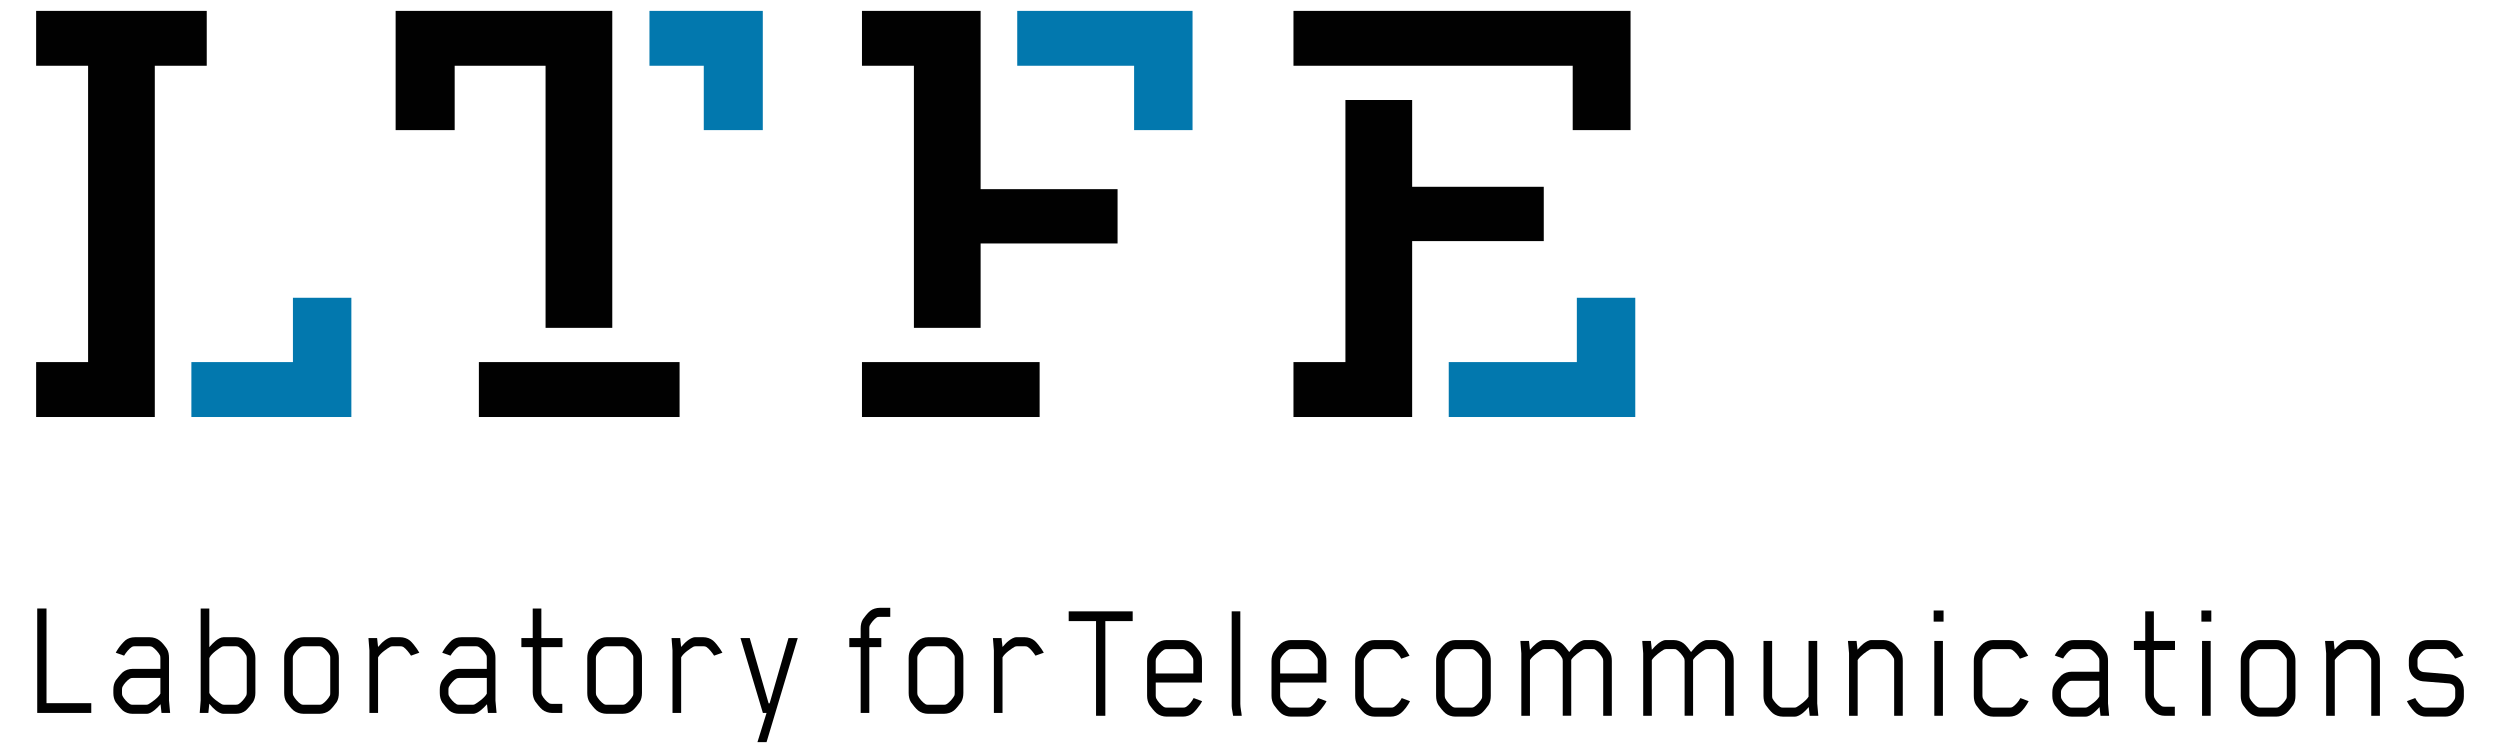 <?xml version="1.0" encoding="utf-8"?>
<!-- Generator: Adobe Illustrator 16.0.3, SVG Export Plug-In . SVG Version: 6.00 Build 0)  -->
<!DOCTYPE svg PUBLIC "-//W3C//DTD SVG 1.1//EN" "http://www.w3.org/Graphics/SVG/1.1/DTD/svg11.dtd">
<svg version="1.1" id="Layer_1" xmlns="http://www.w3.org/2000/svg" xmlns:xlink="http://www.w3.org/1999/xlink" x="0px" y="0px"
	 width="183.899px" height="55.395px" viewBox="0 0 183.899 55.395" enable-background="new 0 0 183.899 55.395"
	 xml:space="preserve">
<g>
	<g>
		<polygon fill="#010101" points="2.658,30.675 2.658,26.635 6.48,26.635 6.48,4.837 2.658,4.837 2.658,0.801 15.208,0.801 
			15.208,4.837 11.387,4.837 11.387,30.675 		"/>
		<polygon fill="#0278AE" points="14.078,30.675 14.078,26.635 21.548,26.635 21.548,21.904 25.846,21.904 25.846,30.675 		"/>
		<polygon fill="#010101" points="40.132,24.117 40.132,4.837 33.446,4.837 33.446,9.571 29.103,9.571 29.103,0.801 45.039,0.801 
			45.039,24.117 		"/>
		<rect x="35.226" y="26.635" fill="#010101" width="14.764" height="4.04"/>
		<polygon fill="#0278AE" points="51.77,9.571 51.77,4.837 47.774,4.837 47.774,0.801 56.111,0.801 56.111,9.571 		"/>
		<polygon fill="#010101" points="67.227,24.117 67.227,4.837 63.406,4.837 63.406,0.801 72.134,0.801 72.134,13.914 82.208,13.914 
			82.208,17.909 72.134,17.909 72.134,24.117 		"/>
		<rect x="63.406" y="26.635" fill="#010101" width="13.069" height="4.04"/>
		<polygon fill="#0278AE" points="74.827,4.837 74.827,0.801 87.723,0.801 87.723,9.571 83.424,9.571 83.424,4.837 		"/>
		<polygon fill="#010101" points="95.147,4.837 95.147,0.801 119.943,0.801 119.943,9.571 115.688,9.571 115.688,4.837 		"/>
		<polygon fill="#010101" points="95.147,30.675 95.147,26.635 98.969,26.635 98.969,7.356 103.877,7.356 103.877,13.74 
			113.559,13.74 113.559,17.735 103.877,17.735 103.877,30.675 		"/>
		<polygon fill="#0278AE" points="106.569,30.675 106.569,26.635 115.992,26.635 115.992,21.904 120.29,21.904 120.29,30.675 		"/>
	</g>
	<g>
		<g>
			<path fill="#010101" d="M2.738,52.443v-7.682h0.683v6.964h3.293v0.718H2.738z"/>
			<path fill="#010101" d="M11.88,52.443l-0.07-0.64c-0.142,0.165-0.318,0.332-0.447,0.435c-0.176,0.141-0.376,0.27-0.577,0.27H9.75
				c-0.27,0-0.529-0.09-0.718-0.243c-0.153-0.142-0.423-0.461-0.518-0.604c-0.118-0.19-0.176-0.421-0.176-0.677v-0.256
				c0-0.27,0.059-0.488,0.176-0.679c0.094-0.141,0.365-0.461,0.518-0.602c0.188-0.153,0.448-0.245,0.718-0.245h2.047v-0.779
				c0-0.102-0.012-0.166-0.024-0.205c-0.106-0.218-0.376-0.512-0.565-0.627c-0.059-0.038-0.129-0.052-0.211-0.052H9.892
				c-0.082,0-0.141,0.014-0.2,0.052c-0.188,0.115-0.436,0.423-0.565,0.639l-0.612-0.216c0.036-0.064,0.094-0.18,0.176-0.296
				c0.106-0.165,0.365-0.473,0.53-0.615c0.188-0.153,0.436-0.229,0.706-0.229h1.082c0.271,0,0.542,0.09,0.729,0.243
				c0.176,0.115,0.436,0.461,0.529,0.602c0.13,0.192,0.165,0.436,0.165,0.691v3.124l0.082,0.909H11.88z M11.798,51.022V49.87H9.762
				c-0.082,0-0.153,0.012-0.211,0.051c-0.188,0.115-0.436,0.384-0.542,0.603c-0.023,0.052-0.035,0.114-0.035,0.205v0.256
				c0,0.089,0.012,0.154,0.035,0.205c0.106,0.217,0.353,0.485,0.542,0.601c0.059,0.039,0.129,0.051,0.211,0.051h0.988
				c0.059,0,0.118-0.012,0.165-0.037C11.104,51.701,11.645,51.33,11.798,51.022z"/>
			<path fill="#010101" d="M18.786,48.41v2.562c0,0.255-0.059,0.485-0.176,0.679c-0.095,0.14-0.377,0.473-0.53,0.614
				c-0.188,0.153-0.447,0.243-0.718,0.243h-0.918c-0.2,0-0.412-0.129-0.588-0.27c-0.141-0.115-0.306-0.28-0.459-0.474l-0.071,0.679
				h-0.635l0.071-0.909v-6.772h0.635v2.843c0.165-0.193,0.318-0.347,0.459-0.461c0.176-0.143,0.388-0.27,0.588-0.27h0.918
				c0.271,0,0.529,0.09,0.718,0.243c0.176,0.115,0.435,0.475,0.53,0.614C18.727,47.923,18.786,48.142,18.786,48.41z M18.151,48.436
				c0-0.09-0.012-0.165-0.035-0.217c-0.106-0.218-0.365-0.512-0.553-0.627c-0.06-0.038-0.13-0.052-0.212-0.052H16.48
				c-0.059,0-0.117,0.014-0.165,0.038c-0.188,0.103-0.741,0.474-0.894,0.781c0,0-0.011,0.025-0.023,0.064v2.534
				c0.012,0.038,0.023,0.064,0.023,0.064c0.153,0.308,0.706,0.679,0.894,0.781c0.048,0.025,0.106,0.037,0.165,0.037h0.871
				c0.082,0,0.152-0.012,0.212-0.051c0.188-0.115,0.446-0.409,0.553-0.628c0.023-0.051,0.035-0.126,0.035-0.218V48.436z"/>
			<path fill="#010101" d="M24.763,51.65c-0.095,0.14-0.365,0.485-0.53,0.614c-0.188,0.153-0.471,0.243-0.729,0.243h-1.177
				c-0.259,0-0.542-0.09-0.729-0.243c-0.165-0.129-0.436-0.475-0.529-0.614c-0.118-0.193-0.165-0.424-0.165-0.679V48.41
				c0-0.256,0.047-0.487,0.165-0.679c0.094-0.14,0.364-0.485,0.529-0.614c0.188-0.153,0.47-0.243,0.729-0.243h1.177
				c0.258,0,0.541,0.09,0.729,0.243c0.165,0.129,0.435,0.475,0.53,0.614c0.117,0.191,0.164,0.423,0.164,0.679v2.562
				C24.927,51.227,24.88,51.457,24.763,51.65z M24.292,48.436c0-0.09,0-0.165-0.023-0.217c-0.106-0.218-0.377-0.512-0.565-0.627
				c-0.059-0.038-0.129-0.052-0.212-0.052h-1.153c-0.082,0-0.153,0.014-0.211,0.052c-0.188,0.115-0.447,0.409-0.554,0.627
				c-0.023,0.052-0.035,0.127-0.035,0.217v2.509c0,0.092,0.012,0.167,0.035,0.218c0.106,0.219,0.365,0.513,0.554,0.628
				c0.059,0.039,0.129,0.051,0.211,0.051h1.153c0.083,0,0.153-0.012,0.212-0.051c0.188-0.115,0.458-0.409,0.565-0.628
				c0.023-0.051,0.023-0.126,0.023-0.218V48.436z"/>
			<path fill="#010101" d="M30.233,48.23c-0.118-0.191-0.376-0.523-0.565-0.639c-0.059-0.038-0.129-0.052-0.211-0.052h-0.576
				c-0.059,0-0.13,0.014-0.177,0.038c-0.2,0.116-0.73,0.461-0.894,0.781v4.084h-0.636v-4.597l-0.071-0.908h0.636l0.071,0.653
				c0.153-0.168,0.306-0.346,0.447-0.448c0.165-0.129,0.388-0.27,0.588-0.27h0.588c0.258,0,0.53,0.09,0.717,0.243
				c0.165,0.129,0.424,0.475,0.518,0.614c0.07,0.104,0.141,0.219,0.177,0.283L30.233,48.23z"/>
			<path fill="#010101" d="M35.893,52.443l-0.071-0.64c-0.141,0.165-0.318,0.332-0.447,0.435c-0.177,0.141-0.377,0.27-0.577,0.27
				h-1.035c-0.271,0-0.53-0.09-0.718-0.243c-0.153-0.142-0.423-0.461-0.518-0.604c-0.118-0.19-0.176-0.421-0.176-0.677v-0.256
				c0-0.27,0.059-0.488,0.176-0.679c0.094-0.141,0.364-0.461,0.518-0.602c0.188-0.153,0.447-0.245,0.718-0.245h2.046v-0.779
				c0-0.102-0.011-0.166-0.023-0.205c-0.105-0.218-0.376-0.512-0.564-0.627c-0.059-0.038-0.129-0.052-0.212-0.052h-1.106
				c-0.082,0-0.141,0.014-0.2,0.052c-0.188,0.115-0.435,0.423-0.565,0.639l-0.611-0.216c0.036-0.064,0.094-0.18,0.176-0.296
				c0.106-0.165,0.365-0.473,0.53-0.615c0.188-0.153,0.435-0.229,0.706-0.229h1.082c0.271,0,0.541,0.09,0.729,0.243
				c0.177,0.115,0.436,0.461,0.529,0.602c0.129,0.192,0.165,0.436,0.165,0.691v3.124l0.082,0.909H35.893z M35.81,51.022V49.87
				h-2.035c-0.082,0-0.152,0.012-0.212,0.051c-0.188,0.115-0.435,0.384-0.541,0.603c-0.023,0.052-0.035,0.114-0.035,0.205v0.256
				c0,0.089,0.012,0.154,0.035,0.205c0.106,0.217,0.354,0.485,0.541,0.601c0.06,0.039,0.13,0.051,0.212,0.051h0.988
				c0.059,0,0.118-0.012,0.165-0.037C35.116,51.701,35.657,51.33,35.81,51.022z"/>
			<path fill="#010101" d="M39.822,47.604v3.277c0,0.09,0.012,0.191,0.036,0.243c0.105,0.219,0.341,0.485,0.529,0.601
				c0.059,0.039,0.153,0.052,0.235,0.052h0.741v0.666H40.61c-0.259,0-0.529-0.09-0.718-0.243c-0.165-0.129-0.435-0.475-0.529-0.614
				c-0.117-0.191-0.176-0.424-0.176-0.679v-3.303h-0.835v-0.666h0.835v-2.177h0.635v2.177h1.553v0.666H39.822z"/>
			<path fill="#010101" d="M47.058,51.65c-0.094,0.14-0.365,0.485-0.53,0.614c-0.188,0.153-0.47,0.243-0.729,0.243h-1.176
				c-0.259,0-0.542-0.09-0.73-0.243c-0.165-0.129-0.435-0.475-0.529-0.614c-0.118-0.193-0.165-0.424-0.165-0.679V48.41
				c0-0.256,0.047-0.487,0.165-0.679c0.094-0.14,0.365-0.485,0.529-0.614c0.188-0.153,0.471-0.243,0.73-0.243h1.176
				c0.259,0,0.541,0.09,0.729,0.243c0.165,0.129,0.436,0.475,0.53,0.614c0.118,0.191,0.165,0.423,0.165,0.679v2.562
				C47.222,51.227,47.175,51.457,47.058,51.65z M46.587,48.436c0-0.09,0-0.165-0.023-0.217c-0.106-0.218-0.376-0.512-0.565-0.627
				c-0.059-0.038-0.129-0.052-0.212-0.052h-1.153c-0.082,0-0.152,0.014-0.211,0.052c-0.188,0.115-0.447,0.409-0.553,0.627
				c-0.023,0.052-0.036,0.127-0.036,0.217v2.509c0,0.092,0.012,0.167,0.036,0.218c0.106,0.219,0.365,0.513,0.553,0.628
				c0.059,0.039,0.13,0.051,0.211,0.051h1.153c0.083,0,0.153-0.012,0.212-0.051c0.188-0.115,0.458-0.409,0.565-0.628
				c0.023-0.051,0.023-0.126,0.023-0.218V48.436z"/>
			<path fill="#010101" d="M52.528,48.23c-0.118-0.191-0.377-0.523-0.565-0.639c-0.059-0.038-0.13-0.052-0.211-0.052h-0.577
				c-0.059,0-0.129,0.014-0.176,0.038c-0.2,0.116-0.73,0.461-0.894,0.781v4.084h-0.636v-4.597l-0.07-0.908h0.635l0.071,0.653
				c0.153-0.168,0.306-0.346,0.447-0.448c0.165-0.129,0.388-0.27,0.588-0.27h0.588c0.259,0,0.53,0.09,0.718,0.243
				c0.165,0.129,0.424,0.475,0.518,0.614c0.07,0.104,0.141,0.219,0.177,0.283L52.528,48.23z"/>
			<path fill="#010101" d="M58.682,46.938l-2.295,7.655h-0.67l0.67-2.15h-0.27l-1.647-5.505h0.682l1.389,4.801h0.071L58,46.938
				H58.682z"/>
			<path fill="#010101" d="M64.746,45.376c-0.083,0-0.188,0-0.247,0.038c-0.188,0.115-0.424,0.397-0.53,0.614
				c-0.023,0.051-0.023,0.143-0.023,0.231v0.679h0.882v0.666h-0.882v4.839h-0.636v-4.839h-0.835v-0.666h0.835v-0.705
				c0-0.256,0.047-0.485,0.165-0.677c0.095-0.143,0.365-0.487,0.53-0.614c0.188-0.154,0.47-0.232,0.729-0.232h0.753v0.666H64.746z"
				/>
			<path fill="#010101" d="M70.7,51.65c-0.095,0.14-0.365,0.485-0.53,0.614c-0.188,0.153-0.471,0.243-0.729,0.243h-1.176
				c-0.259,0-0.542-0.09-0.729-0.243c-0.165-0.129-0.436-0.475-0.529-0.614c-0.118-0.193-0.166-0.424-0.166-0.679V48.41
				c0-0.256,0.047-0.487,0.166-0.679c0.094-0.14,0.364-0.485,0.529-0.614c0.188-0.153,0.471-0.243,0.729-0.243h1.176
				c0.259,0,0.541,0.09,0.729,0.243c0.165,0.129,0.435,0.475,0.53,0.614c0.117,0.191,0.165,0.423,0.165,0.679v2.562
				C70.864,51.227,70.817,51.457,70.7,51.65z M70.229,48.436c0-0.09,0-0.165-0.023-0.217c-0.106-0.218-0.377-0.512-0.565-0.627
				c-0.06-0.038-0.129-0.052-0.212-0.052h-1.153c-0.083,0-0.153,0.014-0.211,0.052c-0.188,0.115-0.448,0.409-0.553,0.627
				c-0.024,0.052-0.036,0.127-0.036,0.217v2.509c0,0.092,0.012,0.167,0.036,0.218c0.105,0.219,0.365,0.513,0.553,0.628
				c0.059,0.039,0.129,0.051,0.211,0.051h1.153c0.083,0,0.152-0.012,0.212-0.051c0.188-0.115,0.458-0.409,0.565-0.628
				c0.023-0.051,0.023-0.126,0.023-0.218V48.436z"/>
			<path fill="#010101" d="M76.169,48.23c-0.118-0.191-0.376-0.523-0.565-0.639c-0.059-0.038-0.129-0.052-0.211-0.052h-0.577
				c-0.059,0-0.129,0.014-0.176,0.038c-0.201,0.116-0.73,0.461-0.895,0.781v4.084h-0.635v-4.597l-0.071-0.908h0.635l0.071,0.653
				c0.153-0.168,0.306-0.346,0.447-0.448c0.165-0.129,0.389-0.27,0.588-0.27h0.589c0.259,0,0.53,0.09,0.718,0.243
				c0.165,0.129,0.423,0.475,0.518,0.614c0.071,0.104,0.141,0.219,0.177,0.283L76.169,48.23z"/>
			<path fill="#010101" d="M81.308,45.688v6.965h-0.683v-6.965h-2.012v-0.717h4.707v0.717H81.308z"/>
			<path fill="#010101" d="M87.803,51.348l0.623,0.23c-0.047,0.103-0.094,0.179-0.165,0.28c-0.093,0.141-0.364,0.487-0.529,0.615
				c-0.188,0.153-0.459,0.242-0.717,0.242h-1.2c-0.258,0-0.541-0.089-0.729-0.242c-0.164-0.128-0.435-0.475-0.53-0.615
				c-0.117-0.191-0.176-0.423-0.176-0.679v-2.561c0-0.256,0.059-0.485,0.176-0.677c0.095-0.143,0.366-0.487,0.53-0.614
				c0.188-0.154,0.471-0.245,0.729-0.245h1.177c0.259,0,0.542,0.091,0.729,0.245c0.165,0.127,0.435,0.472,0.529,0.614
				c0.118,0.191,0.166,0.421,0.166,0.677v1.588h-3.4v0.948c0,0.089,0.012,0.167,0.035,0.218c0.106,0.217,0.365,0.513,0.553,0.626
				c0.059,0.04,0.118,0.052,0.2,0.052h1.235c0.083,0,0.153-0.012,0.212-0.052c0.188-0.113,0.446-0.435,0.54-0.626L87.803,51.348z
				 M85.014,48.646v0.896h2.765v-0.896c0-0.089,0-0.167-0.024-0.218c-0.105-0.218-0.376-0.513-0.564-0.628
				c-0.059-0.037-0.129-0.051-0.212-0.051h-1.165c-0.082,0-0.141,0.014-0.2,0.051c-0.188,0.115-0.459,0.41-0.565,0.628
				C85.026,48.479,85.014,48.557,85.014,48.646z"/>
			<path fill="#010101" d="M90.707,52.653c-0.022-0.218-0.105-0.501-0.105-0.717v-6.965h0.635v6.811
				c0,0.281,0.083,0.589,0.105,0.871H90.707z"/>
			<path fill="#010101" d="M96.956,51.348l0.623,0.23c-0.047,0.103-0.095,0.179-0.165,0.28c-0.093,0.141-0.364,0.487-0.528,0.615
				c-0.188,0.153-0.46,0.242-0.719,0.242h-1.199c-0.26,0-0.541-0.089-0.73-0.242c-0.164-0.128-0.434-0.475-0.529-0.615
				c-0.117-0.191-0.177-0.423-0.177-0.679v-2.561c0-0.256,0.06-0.485,0.177-0.677c0.096-0.143,0.365-0.487,0.529-0.614
				c0.189-0.154,0.471-0.245,0.73-0.245h1.176c0.261,0,0.542,0.091,0.73,0.245c0.164,0.127,0.435,0.472,0.528,0.614
				c0.118,0.191,0.166,0.421,0.166,0.677v1.588h-3.401v0.948c0,0.089,0.012,0.167,0.036,0.218c0.105,0.217,0.364,0.513,0.552,0.626
				c0.059,0.04,0.117,0.052,0.201,0.052h1.235c0.082,0,0.152-0.012,0.213-0.052c0.188-0.113,0.444-0.435,0.54-0.626L96.956,51.348z
				 M94.167,48.646v0.896h2.766v-0.896c0-0.089,0-0.167-0.025-0.218c-0.104-0.218-0.375-0.513-0.563-0.628
				c-0.059-0.037-0.13-0.051-0.212-0.051h-1.164c-0.083,0-0.142,0.014-0.2,0.051c-0.188,0.115-0.459,0.41-0.564,0.628
				C94.178,48.479,94.167,48.557,94.167,48.646z"/>
			<path fill="#010101" d="M103.026,52.474c-0.188,0.153-0.459,0.242-0.717,0.242h-1.2c-0.26,0-0.542-0.089-0.73-0.242
				c-0.164-0.128-0.435-0.475-0.528-0.615c-0.119-0.191-0.166-0.423-0.166-0.679v-2.561c0-0.256,0.047-0.485,0.166-0.677
				c0.094-0.143,0.364-0.487,0.528-0.614c0.188-0.154,0.471-0.245,0.73-0.245h1.164c0.259,0,0.53,0.091,0.718,0.245
				c0.295,0.229,0.542,0.639,0.693,0.908l-0.61,0.219c-0.095-0.219-0.378-0.54-0.565-0.655c-0.059-0.037-0.129-0.051-0.211-0.051
				h-1.177c-0.082,0-0.153,0.014-0.212,0.051c-0.189,0.115-0.446,0.41-0.554,0.628c-0.022,0.051-0.035,0.129-0.035,0.218v2.51
				c0,0.089,0.013,0.167,0.035,0.218c0.107,0.217,0.354,0.513,0.542,0.626c0.059,0.04,0.129,0.052,0.212,0.052h1.223
				c0.083,0,0.154-0.012,0.213-0.052c0.188-0.113,0.471-0.435,0.552-0.626l0.013-0.025l0.612,0.23
				C103.58,51.858,103.308,52.256,103.026,52.474z"/>
			<path fill="#010101" d="M109.498,51.858c-0.095,0.141-0.365,0.487-0.53,0.615c-0.188,0.153-0.47,0.242-0.729,0.242h-1.176
				c-0.259,0-0.542-0.089-0.73-0.242c-0.164-0.128-0.435-0.475-0.528-0.615c-0.117-0.191-0.166-0.423-0.166-0.679v-2.561
				c0-0.256,0.049-0.485,0.166-0.677c0.094-0.143,0.364-0.487,0.528-0.614c0.188-0.154,0.472-0.245,0.73-0.245h1.176
				c0.26,0,0.541,0.091,0.729,0.245c0.165,0.127,0.436,0.472,0.53,0.614c0.118,0.191,0.164,0.421,0.164,0.677v2.561
				C109.662,51.436,109.616,51.667,109.498,51.858z M109.026,48.646c0-0.089,0-0.167-0.023-0.218
				c-0.106-0.218-0.375-0.513-0.564-0.628c-0.06-0.037-0.13-0.051-0.212-0.051h-1.152c-0.083,0-0.153,0.014-0.212,0.051
				c-0.188,0.115-0.447,0.41-0.552,0.628c-0.025,0.051-0.037,0.129-0.037,0.218v2.51c0,0.089,0.012,0.167,0.037,0.218
				c0.104,0.217,0.364,0.513,0.552,0.626c0.059,0.04,0.129,0.052,0.212,0.052h1.152c0.082,0,0.152-0.012,0.212-0.052
				c0.189-0.113,0.458-0.409,0.564-0.626c0.023-0.051,0.023-0.129,0.023-0.218V48.646z"/>
			<path fill="#010101" d="M113.59,47.749c-0.059,0-0.117,0.014-0.164,0.039c-0.2,0.114-0.707,0.462-0.883,0.769v4.097h-0.635
				v-4.598l-0.07-0.908h0.635l0.07,0.652c0.143-0.165,0.318-0.345,0.448-0.448c0.164-0.126,0.376-0.269,0.576-0.269h0.588
				c0.247,0,0.541,0.091,0.73,0.245c0.163,0.127,0.435,0.472,0.529,0.614l0.011,0.024c0.176-0.218,0.4-0.475,0.577-0.615
				c0.164-0.126,0.389-0.269,0.587-0.269h0.555c0.246,0,0.541,0.091,0.729,0.245c0.165,0.127,0.436,0.472,0.53,0.614
				c0.117,0.191,0.163,0.421,0.163,0.677v4.034h-0.635v-4.008c0-0.089-0.011-0.167-0.034-0.218c-0.106-0.218-0.366-0.525-0.554-0.64
				c-0.059-0.039-0.129-0.039-0.211-0.039h-0.506c-0.059,0-0.13,0.014-0.177,0.039c-0.188,0.114-0.694,0.448-0.87,0.755v0.076v4.034
				h-0.624v-4.008c0-0.089-0.012-0.167-0.036-0.218c-0.105-0.218-0.375-0.525-0.564-0.64c-0.059-0.039-0.13-0.039-0.212-0.039
				H113.59z"/>
			<path fill="#010101" d="M122.556,47.749c-0.06,0-0.118,0.014-0.165,0.039c-0.2,0.114-0.705,0.462-0.883,0.769v4.097h-0.635
				v-4.598l-0.07-0.908h0.635l0.07,0.652c0.141-0.165,0.317-0.345,0.447-0.448c0.164-0.126,0.377-0.269,0.577-0.269h0.588
				c0.247,0,0.541,0.091,0.729,0.245c0.166,0.127,0.437,0.472,0.53,0.614l0.012,0.024c0.177-0.218,0.4-0.475,0.576-0.615
				c0.165-0.126,0.389-0.269,0.59-0.269h0.552c0.248,0,0.541,0.091,0.73,0.245c0.163,0.127,0.434,0.472,0.528,0.614
				c0.117,0.191,0.165,0.421,0.165,0.677v4.034h-0.635v-4.008c0-0.089-0.013-0.167-0.037-0.218c-0.105-0.218-0.364-0.525-0.552-0.64
				c-0.06-0.039-0.129-0.039-0.212-0.039h-0.507c-0.059,0-0.129,0.014-0.176,0.039c-0.188,0.114-0.694,0.448-0.871,0.755v0.076
				v4.034h-0.623v-4.008c0-0.089-0.013-0.167-0.034-0.218c-0.106-0.218-0.378-0.525-0.565-0.64
				c-0.059-0.039-0.129-0.039-0.213-0.039H122.556z"/>
			<path fill="#010101" d="M133.121,52.653l-0.07-0.641c-0.142,0.167-0.305,0.333-0.436,0.437c-0.163,0.127-0.388,0.267-0.589,0.267
				h-0.882c-0.259,0-0.54-0.089-0.729-0.242c-0.165-0.128-0.436-0.475-0.531-0.615c-0.117-0.191-0.163-0.423-0.163-0.679v-4.032
				h0.636v4.008c0,0.089,0,0.167,0.022,0.218c0.106,0.217,0.376,0.513,0.565,0.626c0.059,0.04,0.129,0.052,0.211,0.052h0.836
				c0.059,0,0.118-0.012,0.164-0.038c0.2-0.115,0.707-0.461,0.883-0.769v-4.097h0.636v4.596l0.081,0.91H133.121z"/>
			<path fill="#010101" d="M139.333,52.653v-4.008c0-0.089,0-0.167-0.024-0.218c-0.105-0.218-0.376-0.513-0.565-0.628
				c-0.059-0.037-0.129-0.051-0.21-0.051h-0.837c-0.059,0-0.117,0.014-0.164,0.039c-0.2,0.114-0.706,0.462-0.883,0.769v4.097h-0.635
				v-4.598l-0.082-0.908h0.636l0.069,0.641c0.142-0.166,0.306-0.333,0.436-0.437c0.165-0.126,0.388-0.269,0.59-0.269h0.881
				c0.258,0,0.541,0.091,0.73,0.245c0.163,0.127,0.436,0.472,0.529,0.614c0.118,0.191,0.164,0.421,0.164,0.677v4.034H139.333z"/>
			<path fill="#010101" d="M142.239,45.727v-0.819h0.729v0.819H142.239z M142.287,52.653v-5.506h0.634v5.506H142.287z"/>
			<path fill="#010101" d="M148.533,52.474c-0.188,0.153-0.458,0.242-0.717,0.242h-1.201c-0.258,0-0.54-0.089-0.729-0.242
				c-0.164-0.128-0.436-0.475-0.529-0.615c-0.118-0.191-0.165-0.423-0.165-0.679v-2.561c0-0.256,0.047-0.485,0.165-0.677
				c0.094-0.143,0.365-0.487,0.529-0.614c0.188-0.154,0.471-0.245,0.729-0.245h1.165c0.26,0,0.53,0.091,0.719,0.245
				c0.294,0.229,0.541,0.639,0.694,0.908l-0.613,0.219c-0.093-0.219-0.376-0.54-0.565-0.655c-0.059-0.037-0.128-0.051-0.21-0.051
				h-1.178c-0.082,0-0.151,0.014-0.21,0.051c-0.188,0.115-0.448,0.41-0.555,0.628c-0.022,0.051-0.035,0.129-0.035,0.218v2.51
				c0,0.089,0.013,0.167,0.035,0.218c0.106,0.217,0.354,0.513,0.542,0.626c0.059,0.04,0.13,0.052,0.211,0.052h1.224
				c0.084,0,0.154-0.012,0.213-0.052c0.188-0.113,0.47-0.435,0.553-0.626l0.013-0.025l0.61,0.23
				C149.086,51.858,148.815,52.256,148.533,52.474z"/>
			<path fill="#010101" d="M154.511,52.653l-0.071-0.641c-0.142,0.167-0.318,0.333-0.447,0.437c-0.176,0.14-0.377,0.267-0.575,0.267
				h-1.036c-0.271,0-0.529-0.089-0.719-0.242c-0.151-0.141-0.424-0.461-0.517-0.602c-0.118-0.191-0.178-0.423-0.178-0.679v-0.257
				c0-0.269,0.06-0.485,0.178-0.679c0.093-0.141,0.365-0.46,0.517-0.601c0.189-0.154,0.447-0.243,0.719-0.243h2.046v-0.781
				c0-0.103-0.012-0.167-0.022-0.205c-0.106-0.218-0.377-0.513-0.564-0.628c-0.06-0.037-0.13-0.051-0.212-0.051h-1.107
				c-0.081,0-0.14,0.014-0.199,0.051c-0.188,0.115-0.436,0.423-0.564,0.642l-0.611-0.219c0.034-0.064,0.093-0.178,0.176-0.294
				c0.106-0.166,0.365-0.474,0.53-0.614c0.188-0.153,0.435-0.231,0.706-0.231h1.081c0.271,0,0.542,0.091,0.729,0.245
				c0.176,0.113,0.437,0.46,0.529,0.601c0.13,0.191,0.165,0.435,0.165,0.69v3.124l0.083,0.91H154.511z M154.427,51.23v-1.15h-2.035
				c-0.081,0-0.152,0.013-0.211,0.051c-0.188,0.115-0.436,0.383-0.541,0.602c-0.023,0.052-0.036,0.116-0.036,0.204v0.257
				c0,0.089,0.013,0.154,0.036,0.205c0.105,0.218,0.353,0.487,0.541,0.601c0.059,0.04,0.13,0.052,0.211,0.052h0.988
				c0.059,0,0.117-0.012,0.166-0.038C153.734,51.91,154.275,51.538,154.427,51.23z"/>
			<path fill="#010101" d="M158.439,47.813v3.277c0,0.089,0.013,0.191,0.036,0.243c0.106,0.218,0.342,0.487,0.529,0.603
				c0.059,0.038,0.153,0.051,0.235,0.051h0.741v0.666h-0.753c-0.259,0-0.529-0.091-0.718-0.245
				c-0.164-0.127-0.436-0.472-0.529-0.614c-0.118-0.191-0.177-0.421-0.177-0.677v-3.304h-0.835v-0.666h0.835v-2.176h0.635v2.176
				h1.554v0.666H158.439z"/>
			<path fill="#010101" d="M161.934,45.727v-0.819h0.729v0.819H161.934z M161.982,52.653v-5.506h0.635v5.506H161.982z"/>
			<path fill="#010101" d="M168.688,51.858c-0.094,0.141-0.366,0.487-0.53,0.615c-0.188,0.153-0.471,0.242-0.729,0.242h-1.178
				c-0.258,0-0.54-0.089-0.729-0.242c-0.164-0.128-0.437-0.475-0.529-0.615c-0.119-0.191-0.165-0.423-0.165-0.679v-2.561
				c0-0.256,0.046-0.485,0.165-0.677c0.093-0.143,0.365-0.487,0.529-0.614c0.188-0.154,0.471-0.245,0.729-0.245h1.178
				c0.258,0,0.54,0.091,0.729,0.245c0.164,0.127,0.437,0.472,0.53,0.614c0.118,0.191,0.164,0.421,0.164,0.677v2.561
				C168.852,51.436,168.806,51.667,168.688,51.858z M168.216,48.646c0-0.089,0-0.167-0.023-0.218
				c-0.105-0.218-0.374-0.513-0.564-0.628c-0.059-0.037-0.129-0.051-0.211-0.051h-1.152c-0.084,0-0.154,0.014-0.213,0.051
				c-0.188,0.115-0.447,0.41-0.554,0.628c-0.022,0.051-0.034,0.129-0.034,0.218v2.51c0,0.089,0.012,0.167,0.034,0.218
				c0.106,0.217,0.365,0.513,0.554,0.626c0.059,0.04,0.129,0.052,0.213,0.052h1.152c0.082,0,0.152-0.012,0.211-0.052
				c0.19-0.113,0.459-0.409,0.564-0.626c0.023-0.051,0.023-0.129,0.023-0.218V48.646z"/>
			<path fill="#010101" d="M174.428,52.653v-4.008c0-0.089,0-0.167-0.023-0.218c-0.106-0.218-0.377-0.513-0.564-0.628
				c-0.059-0.037-0.129-0.051-0.211-0.051h-0.836c-0.059,0-0.117,0.014-0.166,0.039c-0.198,0.114-0.705,0.462-0.881,0.769v4.097
				h-0.636v-4.598l-0.082-0.908h0.636l0.07,0.641c0.141-0.166,0.306-0.333,0.435-0.437c0.164-0.126,0.388-0.269,0.589-0.269h0.883
				c0.258,0,0.54,0.091,0.728,0.245c0.165,0.127,0.437,0.472,0.531,0.614c0.118,0.191,0.164,0.421,0.164,0.677v4.034H174.428z"/>
			<path fill="#010101" d="M181.064,51.91c-0.094,0.141-0.316,0.436-0.481,0.563c-0.188,0.153-0.47,0.242-0.719,0.242h-1.411
				c-0.246,0-0.529-0.089-0.717-0.242c-0.165-0.128-0.425-0.461-0.518-0.602c-0.059-0.102-0.143-0.231-0.166-0.294l0.611-0.23
				c0.095,0.217,0.366,0.538,0.554,0.651c0.06,0.04,0.129,0.052,0.213,0.052h1.422c0.084,0,0.143-0.012,0.202-0.052
				c0.188-0.113,0.411-0.358,0.517-0.575c0.023-0.051,0.035-0.129,0.035-0.217v-0.462c0-0.256-0.199-0.447-0.448-0.474l-1.94-0.154
				c-0.576-0.051-1.024-0.536-1.024-1.164v-0.385c0-0.256,0.059-0.485,0.177-0.677c0.095-0.143,0.318-0.437,0.483-0.563
				c0.188-0.154,0.471-0.245,0.718-0.245h1.223c0.247,0,0.529,0.091,0.719,0.245c0.164,0.127,0.435,0.472,0.529,0.614
				c0.07,0.103,0.14,0.216,0.165,0.28l-0.612,0.232c-0.096-0.219-0.378-0.54-0.565-0.655c-0.059-0.037-0.117-0.051-0.199-0.051
				h-1.247c-0.082,0-0.152,0.014-0.212,0.051c-0.189,0.115-0.399,0.348-0.506,0.563c-0.024,0.051-0.036,0.129-0.036,0.218v0.385
				c0,0.257,0.201,0.448,0.448,0.474l1.939,0.166c0.577,0.052,1.024,0.539,1.024,1.165v0.46
				C181.241,51.487,181.181,51.718,181.064,51.91z"/>
		</g>
	</g>
</g>
</svg>

